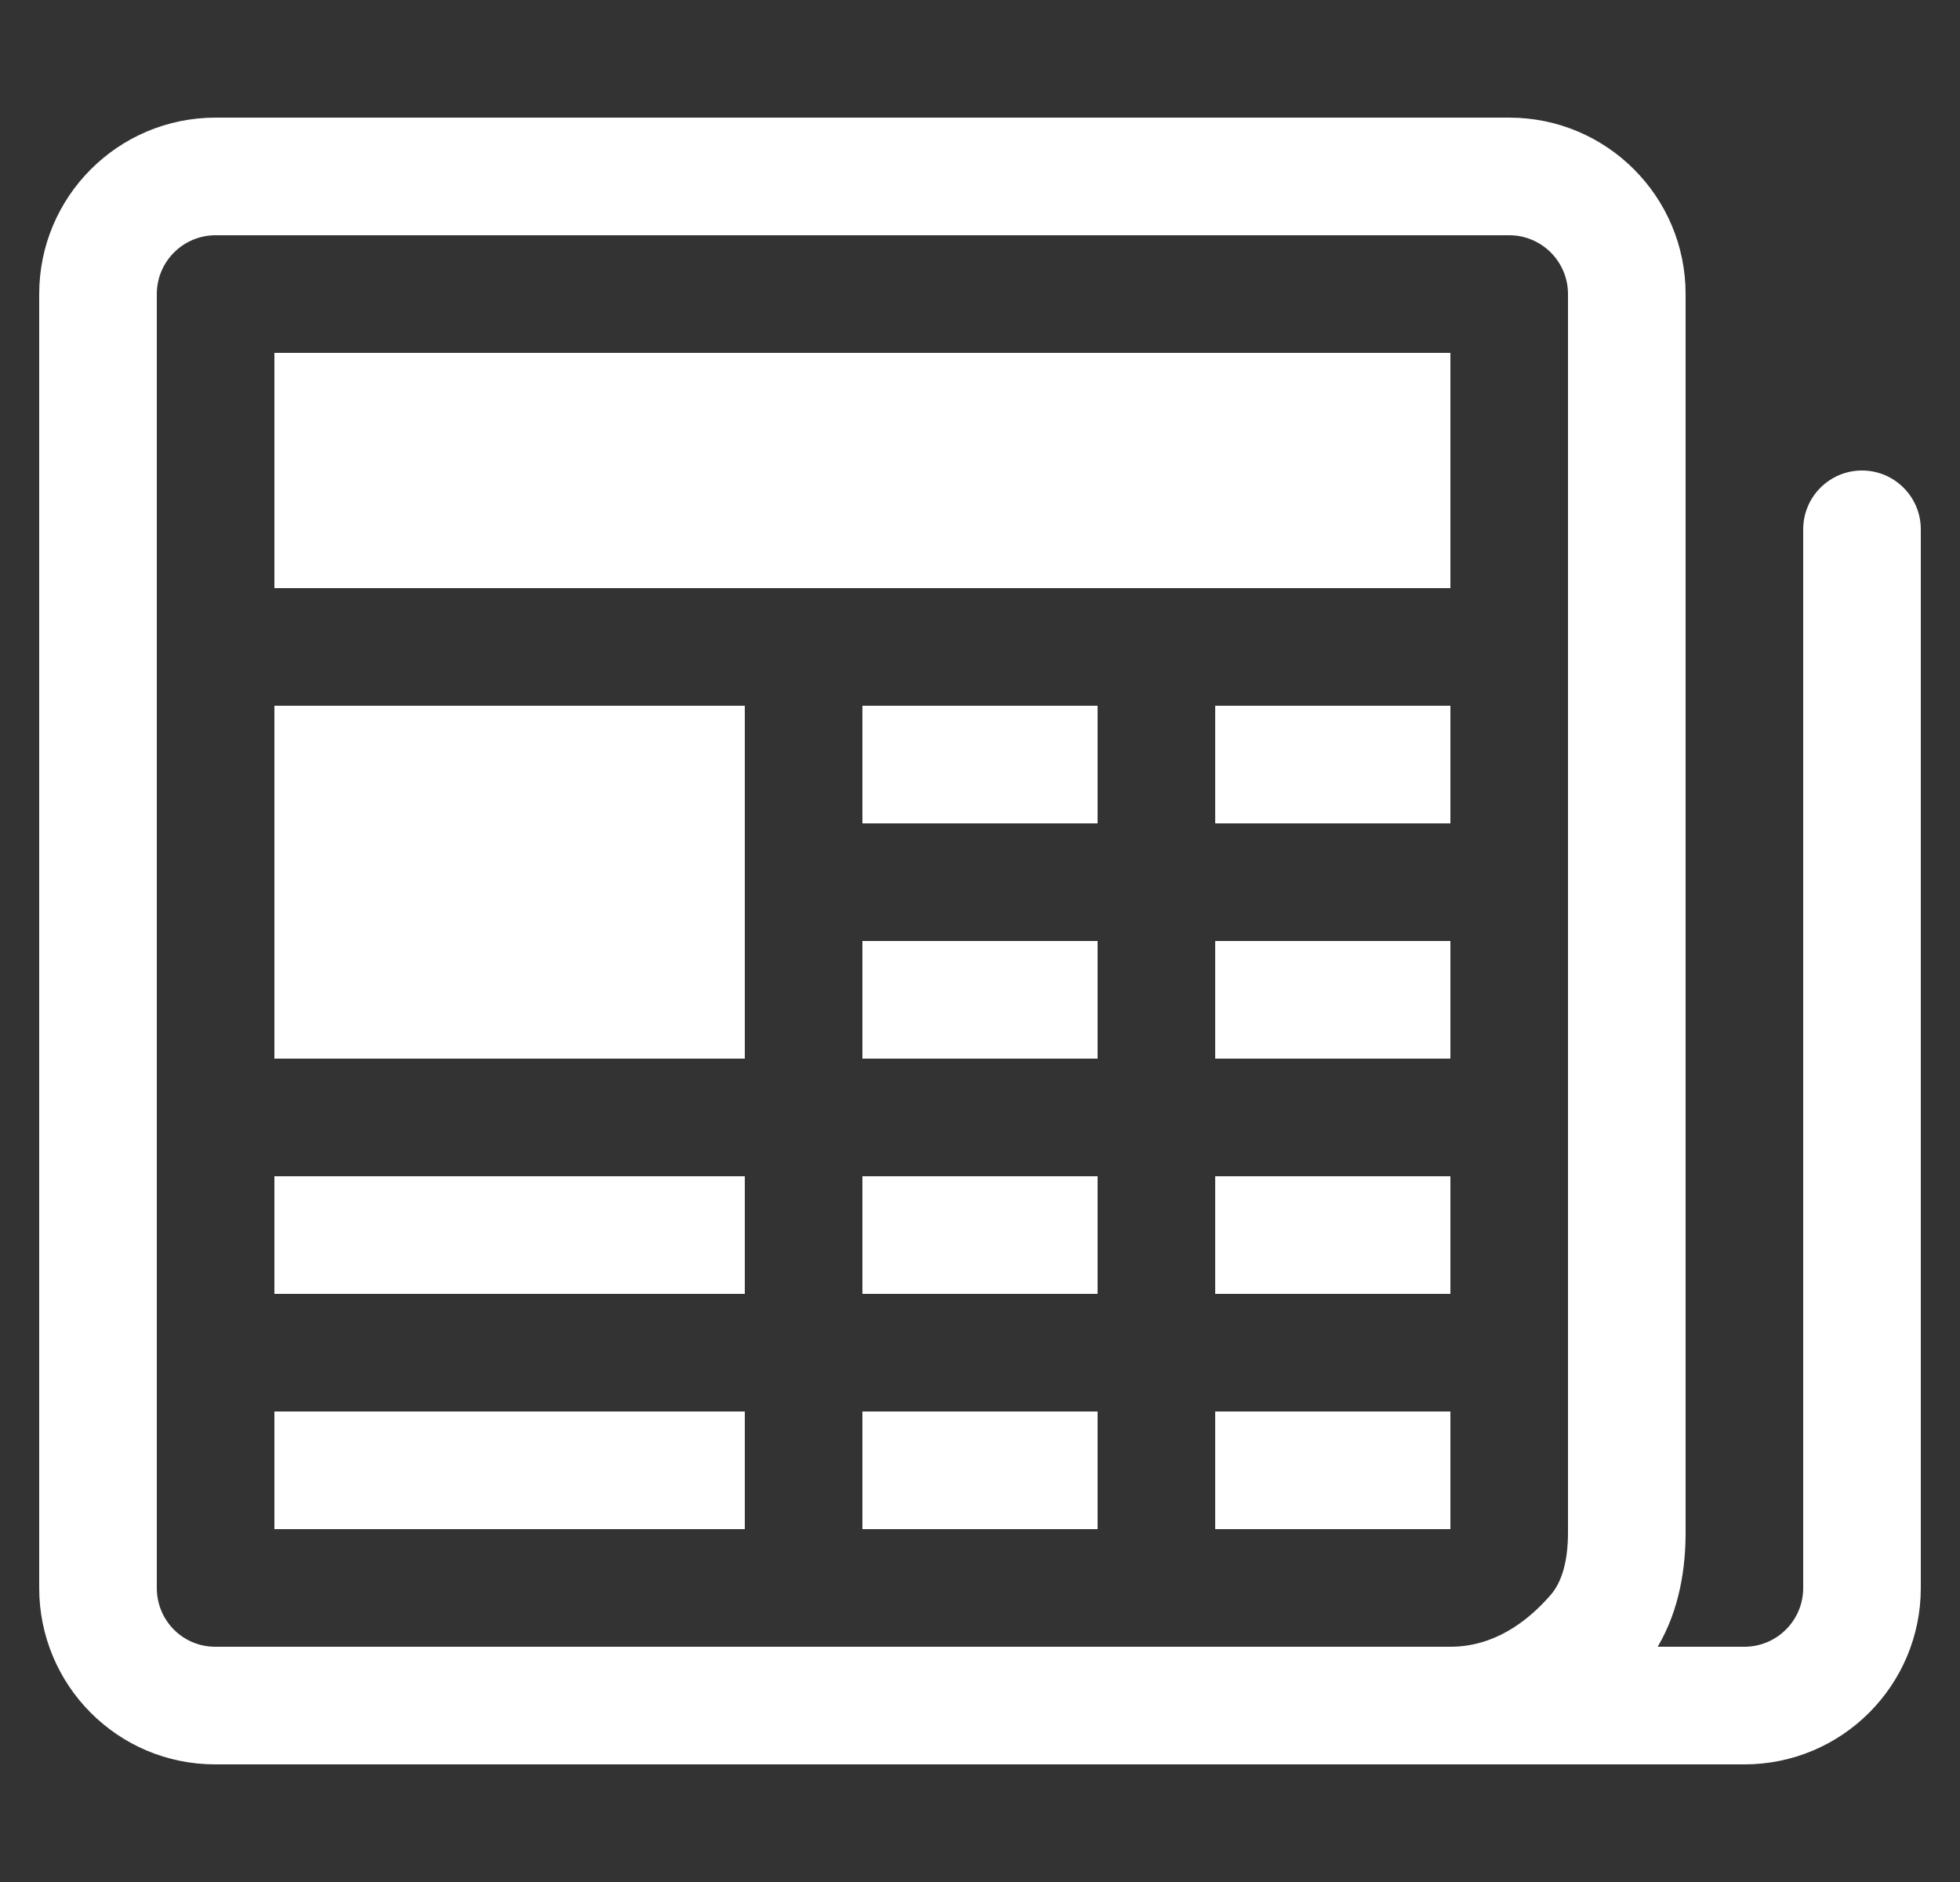<svg width="25" height="24" viewBox="0 0 25 24" fill="none" xmlns="http://www.w3.org/2000/svg">
<rect x="0" y="0" width="25" height="24" fill="#333333" stroke="none"/>
<path d="M0.5 3.75C0.5 2.507 1.507 1.5 2.75 1.5H19.25C20.493 1.5 21.5 2.507 21.5 3.75V19.542C21.5 19.991 21.425 20.524 21.144 21H22.25C22.664 21 23 20.664 23 20.25V6.75C23 6.336 23.336 6 23.75 6C24.164 6 24.5 6.336 24.5 6.75V20.25C24.5 21.493 23.493 22.5 22.25 22.5H2.745C1.499 22.5 0.5 21.489 0.5 20.25V3.75ZM18.5 21C19.054 21 19.481 20.683 19.78 20.338C19.917 20.18 20 19.92 20 19.542V3.75C20 3.336 19.664 3 19.25 3H2.75C2.336 3 2 3.336 2 3.75V20.25C2 20.668 2.334 21 2.745 21H18.5Z" fill="white"/>
<path d="M3.5 4.5H18.5V7.5H3.5V4.5Z" fill="white"/>
<path d="M3.5 9H9.5V13.5H3.5V9Z" fill="white"/>
<path d="M3.5 15H9.5V16.5H3.5V15Z" fill="white"/>
<path d="M3.5 18H9.5V19.5H3.5V18Z" fill="white"/>
<path d="M11 9H14V10.5H11V9Z" fill="white"/>
<path d="M15.5 9H18.5V10.5H15.5V9Z" fill="white"/>
<path d="M11 12H14V13.5H11V12Z" fill="white"/>
<path d="M15.5 12H18.5V13.5H15.5V12Z" fill="white"/>
<path d="M11 15H14V16.5H11V15Z" fill="white"/>
<path d="M15.5 15H18.5V16.5H15.5V15Z" fill="white"/>
<path d="M11 18H14V19.5H11V18Z" fill="white"/>
<path d="M15.5 18H18.5V19.5H15.5V18Z" fill="white"/>
</svg>
